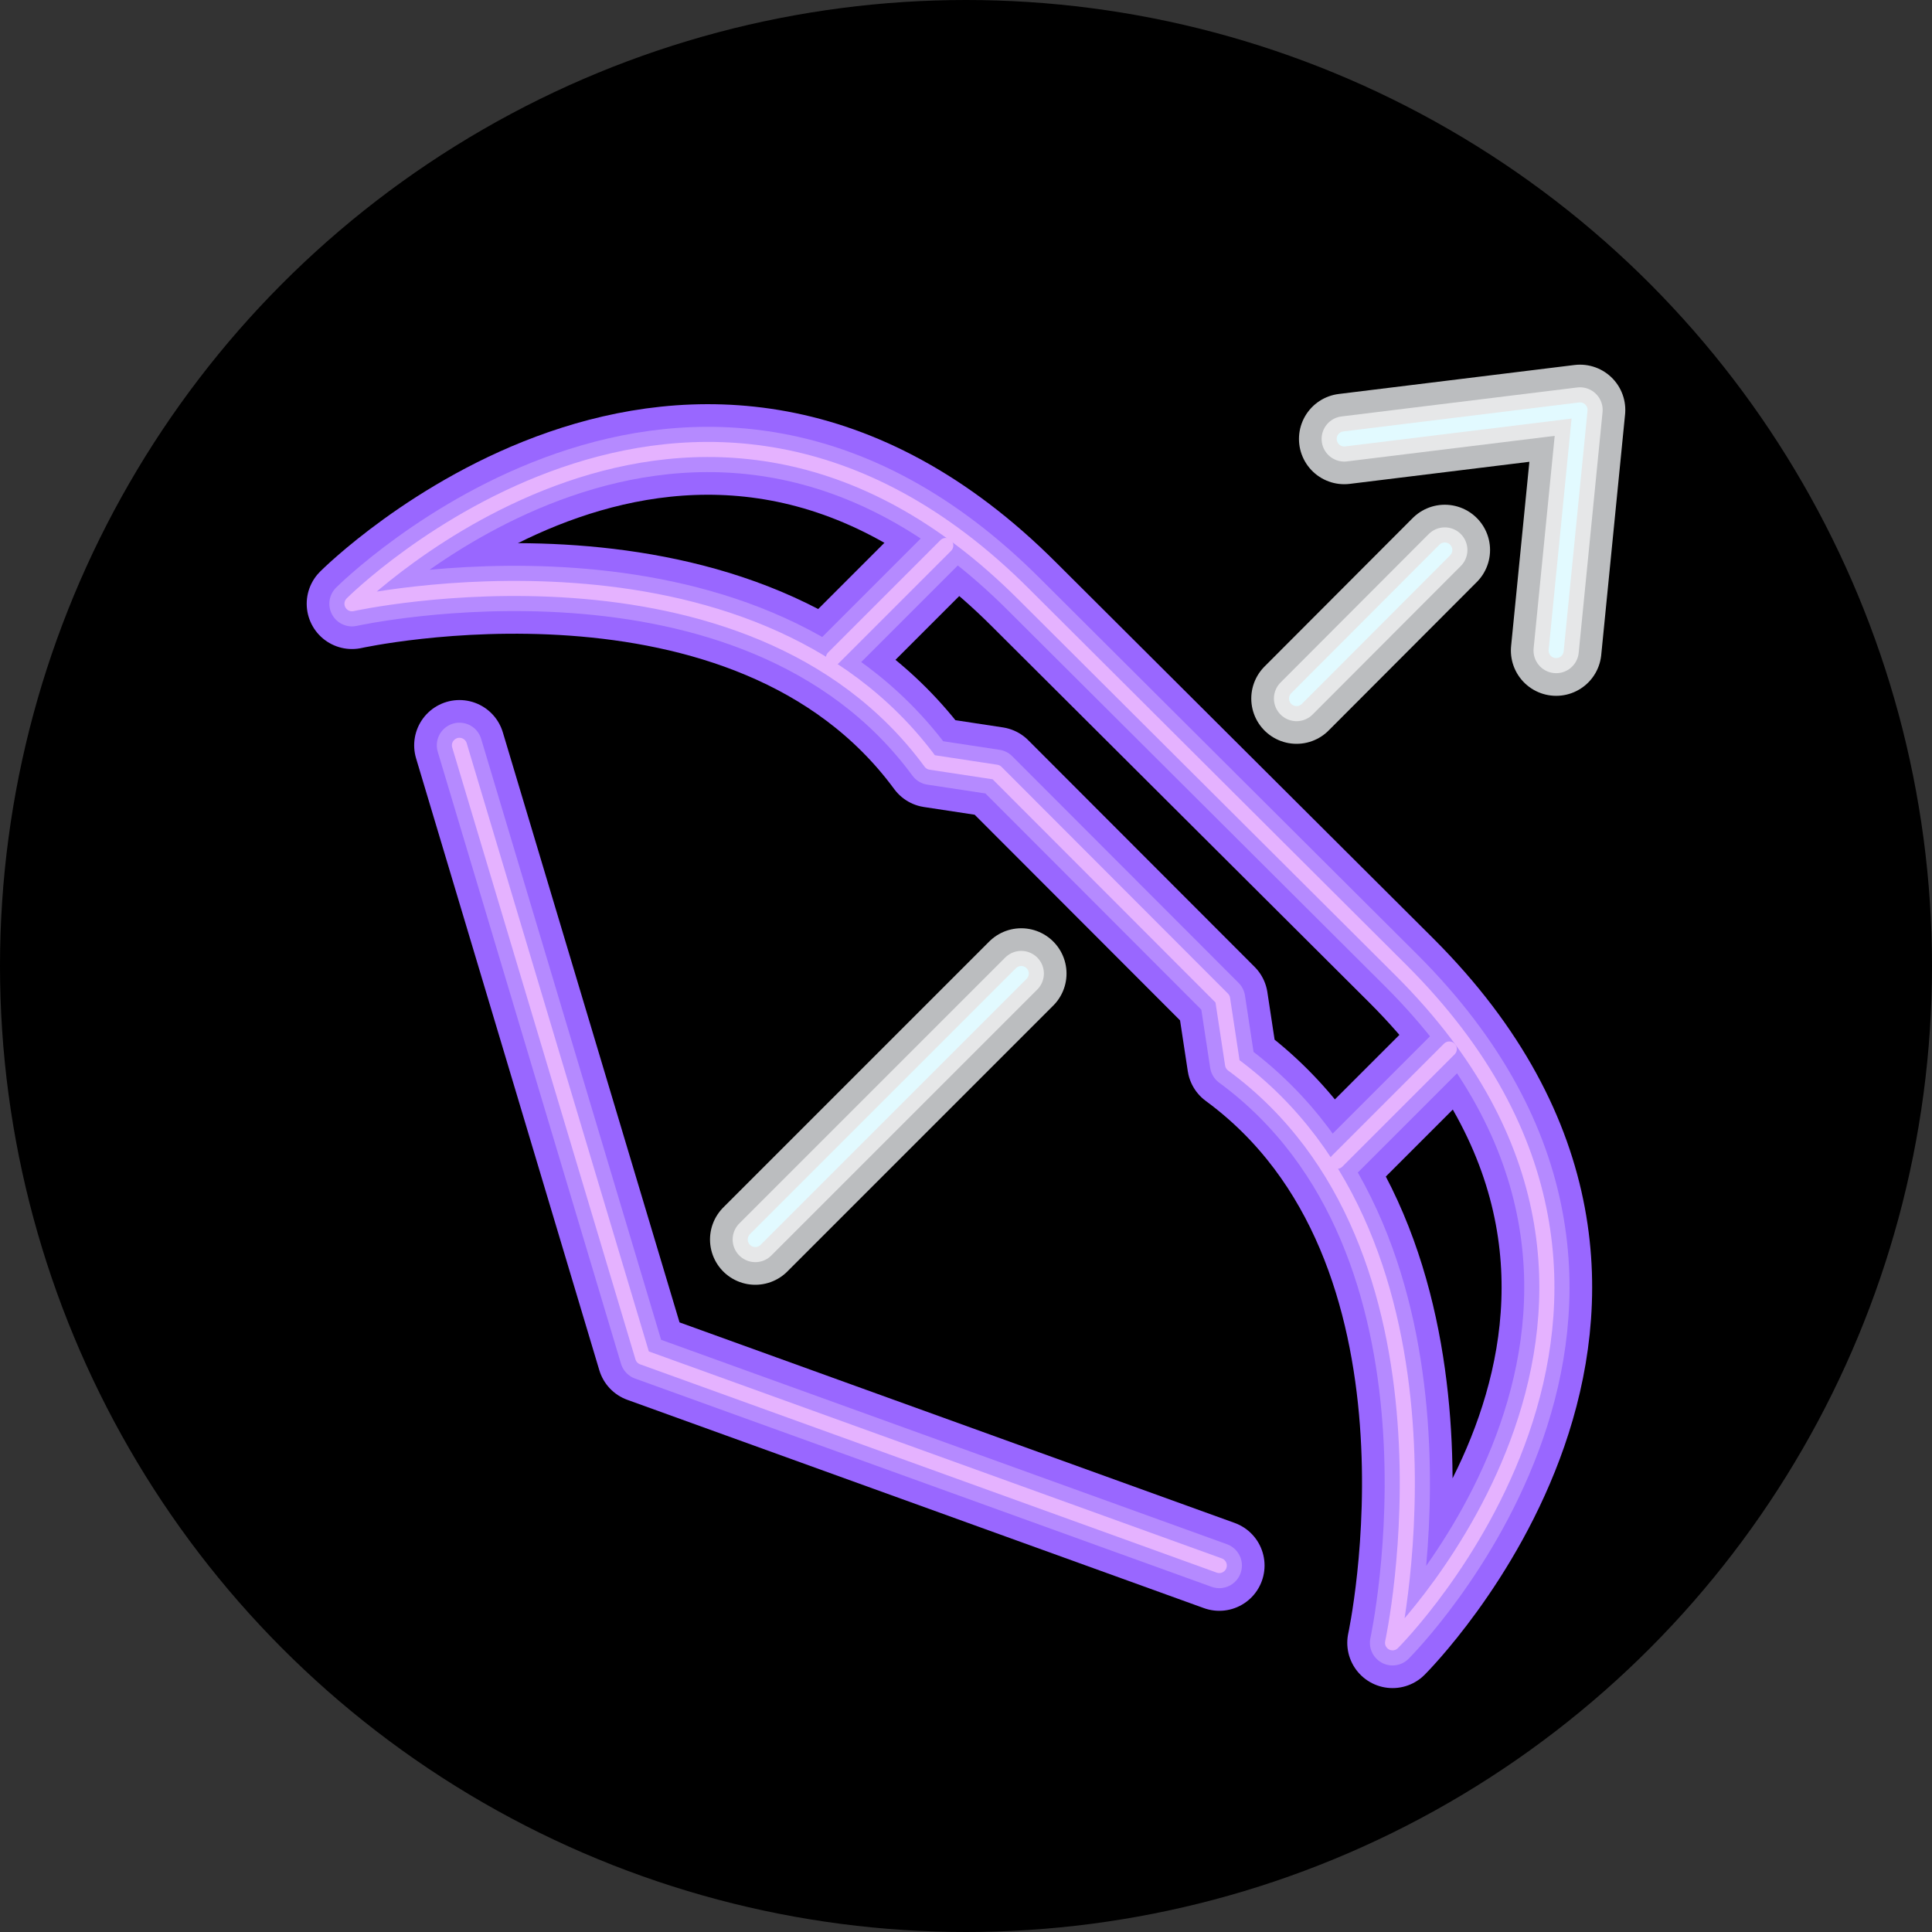 <?xml version="1.0" ?><svg data-name="Layer 1" id="Layer_1" viewBox="0 0 64 64" xmlns="http://www.w3.org/2000/svg"><rect x="0" y="0" width="64" height="64" fill="#333333" stroke="none"/><title/><circle cx="32" cy="32" r="32"/><line style="fill:none;stroke:#9967ff;stroke-linecap:round;stroke-linejoin:round;stroke-width:3px" x1="27.61" x2="31.33" y1="21.79" y2="18.07"/><path d="M46.43,32.16c11,11-.3,22.26-.3,22.26S49,41.26,40.83,35.26l-.33-2.17L33,25.58l-2.17-.33C24.82,17.08,11.66,20,11.66,20s11.28-11.29,22.26-.31Z" style="fill:none;stroke:#9967ff;stroke-linecap:round;stroke-linejoin:round;stroke-width:3px"/><line style="fill:none;stroke:#9967ff;stroke-linecap:round;stroke-linejoin:round;stroke-width:3px" x1="44.29" x2="48.01" y1="38.47" y2="34.75"/><polyline points="15.22 24.69 21.29 44.96 40.39 51.86" style="fill:none;stroke:#9967ff;stroke-linecap:round;stroke-linejoin:round;stroke-width:3px"/><line style="fill:none;stroke:#b58aff;stroke-linecap:round;stroke-linejoin:round;stroke-width:1.5px" x1="27.61" x2="31.33" y1="21.79" y2="18.07"/><path d="M46.43,32.16c11,11-.3,22.26-.3,22.26S49,41.26,40.83,35.26l-.33-2.17L33,25.58l-2.17-.33C24.82,17.08,11.66,20,11.66,20s11.28-11.29,22.26-.31Z" style="fill:none;stroke:#b58aff;stroke-linecap:round;stroke-linejoin:round;stroke-width:1.5px"/><line style="fill:none;stroke:#b58aff;stroke-linecap:round;stroke-linejoin:round;stroke-width:1.5px" x1="44.29" x2="48.01" y1="38.47" y2="34.75"/><polyline points="15.22 24.69 21.29 44.96 40.39 51.86" style="fill:none;stroke:#b58aff;stroke-linecap:round;stroke-linejoin:round;stroke-width:1.5px"/><line style="fill:none;stroke:#e5b2ff;stroke-linecap:round;stroke-linejoin:round;stroke-width:0.5px" x1="27.61" x2="31.33" y1="21.79" y2="18.07"/><path d="M46.43,32.16c11,11-.3,22.26-.3,22.26S49,41.26,40.83,35.26l-.33-2.17L33,25.58l-2.17-.33C24.82,17.08,11.66,20,11.66,20s11.28-11.29,22.26-.31Z" style="fill:none;stroke:#e5b2ff;stroke-linecap:round;stroke-linejoin:round;stroke-width:0.5px"/><line style="fill:none;stroke:#e5b2ff;stroke-linecap:round;stroke-linejoin:round;stroke-width:0.5px" x1="44.29" x2="48.01" y1="38.47" y2="34.75"/><polyline points="15.22 24.69 21.29 44.96 40.39 51.86" style="fill:none;stroke:#e5b2ff;stroke-linecap:round;stroke-linejoin:round;stroke-width:0.5px"/><line style="fill:none;stroke:#bbbdbf;stroke-linecap:round;stroke-linejoin:round;stroke-width:3px" x1="42.95" x2="47.86" y1="23.14" y2="18.22"/><line style="fill:none;stroke:#bbbdbf;stroke-linecap:round;stroke-linejoin:round;stroke-width:3px" x1="25.02" x2="33.83" y1="41.06" y2="32.25"/><polyline points="44.53 14.54 52.34 13.58 51.55 21.55" style="fill:none;stroke:#bbbdbf;stroke-linecap:round;stroke-linejoin:round;stroke-width:3px"/><line style="fill:none;stroke:#e6e7e8;stroke-linecap:round;stroke-linejoin:round;stroke-width:1.5px" x1="42.95" x2="47.86" y1="23.14" y2="18.22"/><line style="fill:none;stroke:#e6e7e8;stroke-linecap:round;stroke-linejoin:round;stroke-width:1.5px" x1="25.02" x2="33.83" y1="41.06" y2="32.25"/><polyline points="44.53 14.54 52.34 13.58 51.55 21.55" style="fill:none;stroke:#e6e7e8;stroke-linecap:round;stroke-linejoin:round;stroke-width:1.5px"/><line style="fill:none;stroke:#e2faff;stroke-linecap:round;stroke-linejoin:round;stroke-width:0.5px" x1="42.95" x2="47.86" y1="23.14" y2="18.22"/><line style="fill:none;stroke:#e2faff;stroke-linecap:round;stroke-linejoin:round;stroke-width:0.5px" x1="25.02" x2="33.83" y1="41.06" y2="32.25"/><polyline points="44.53 14.54 52.34 13.58 51.55 21.55" style="fill:none;stroke:#e2faff;stroke-linecap:round;stroke-linejoin:round;stroke-width:0.5px"/></svg>